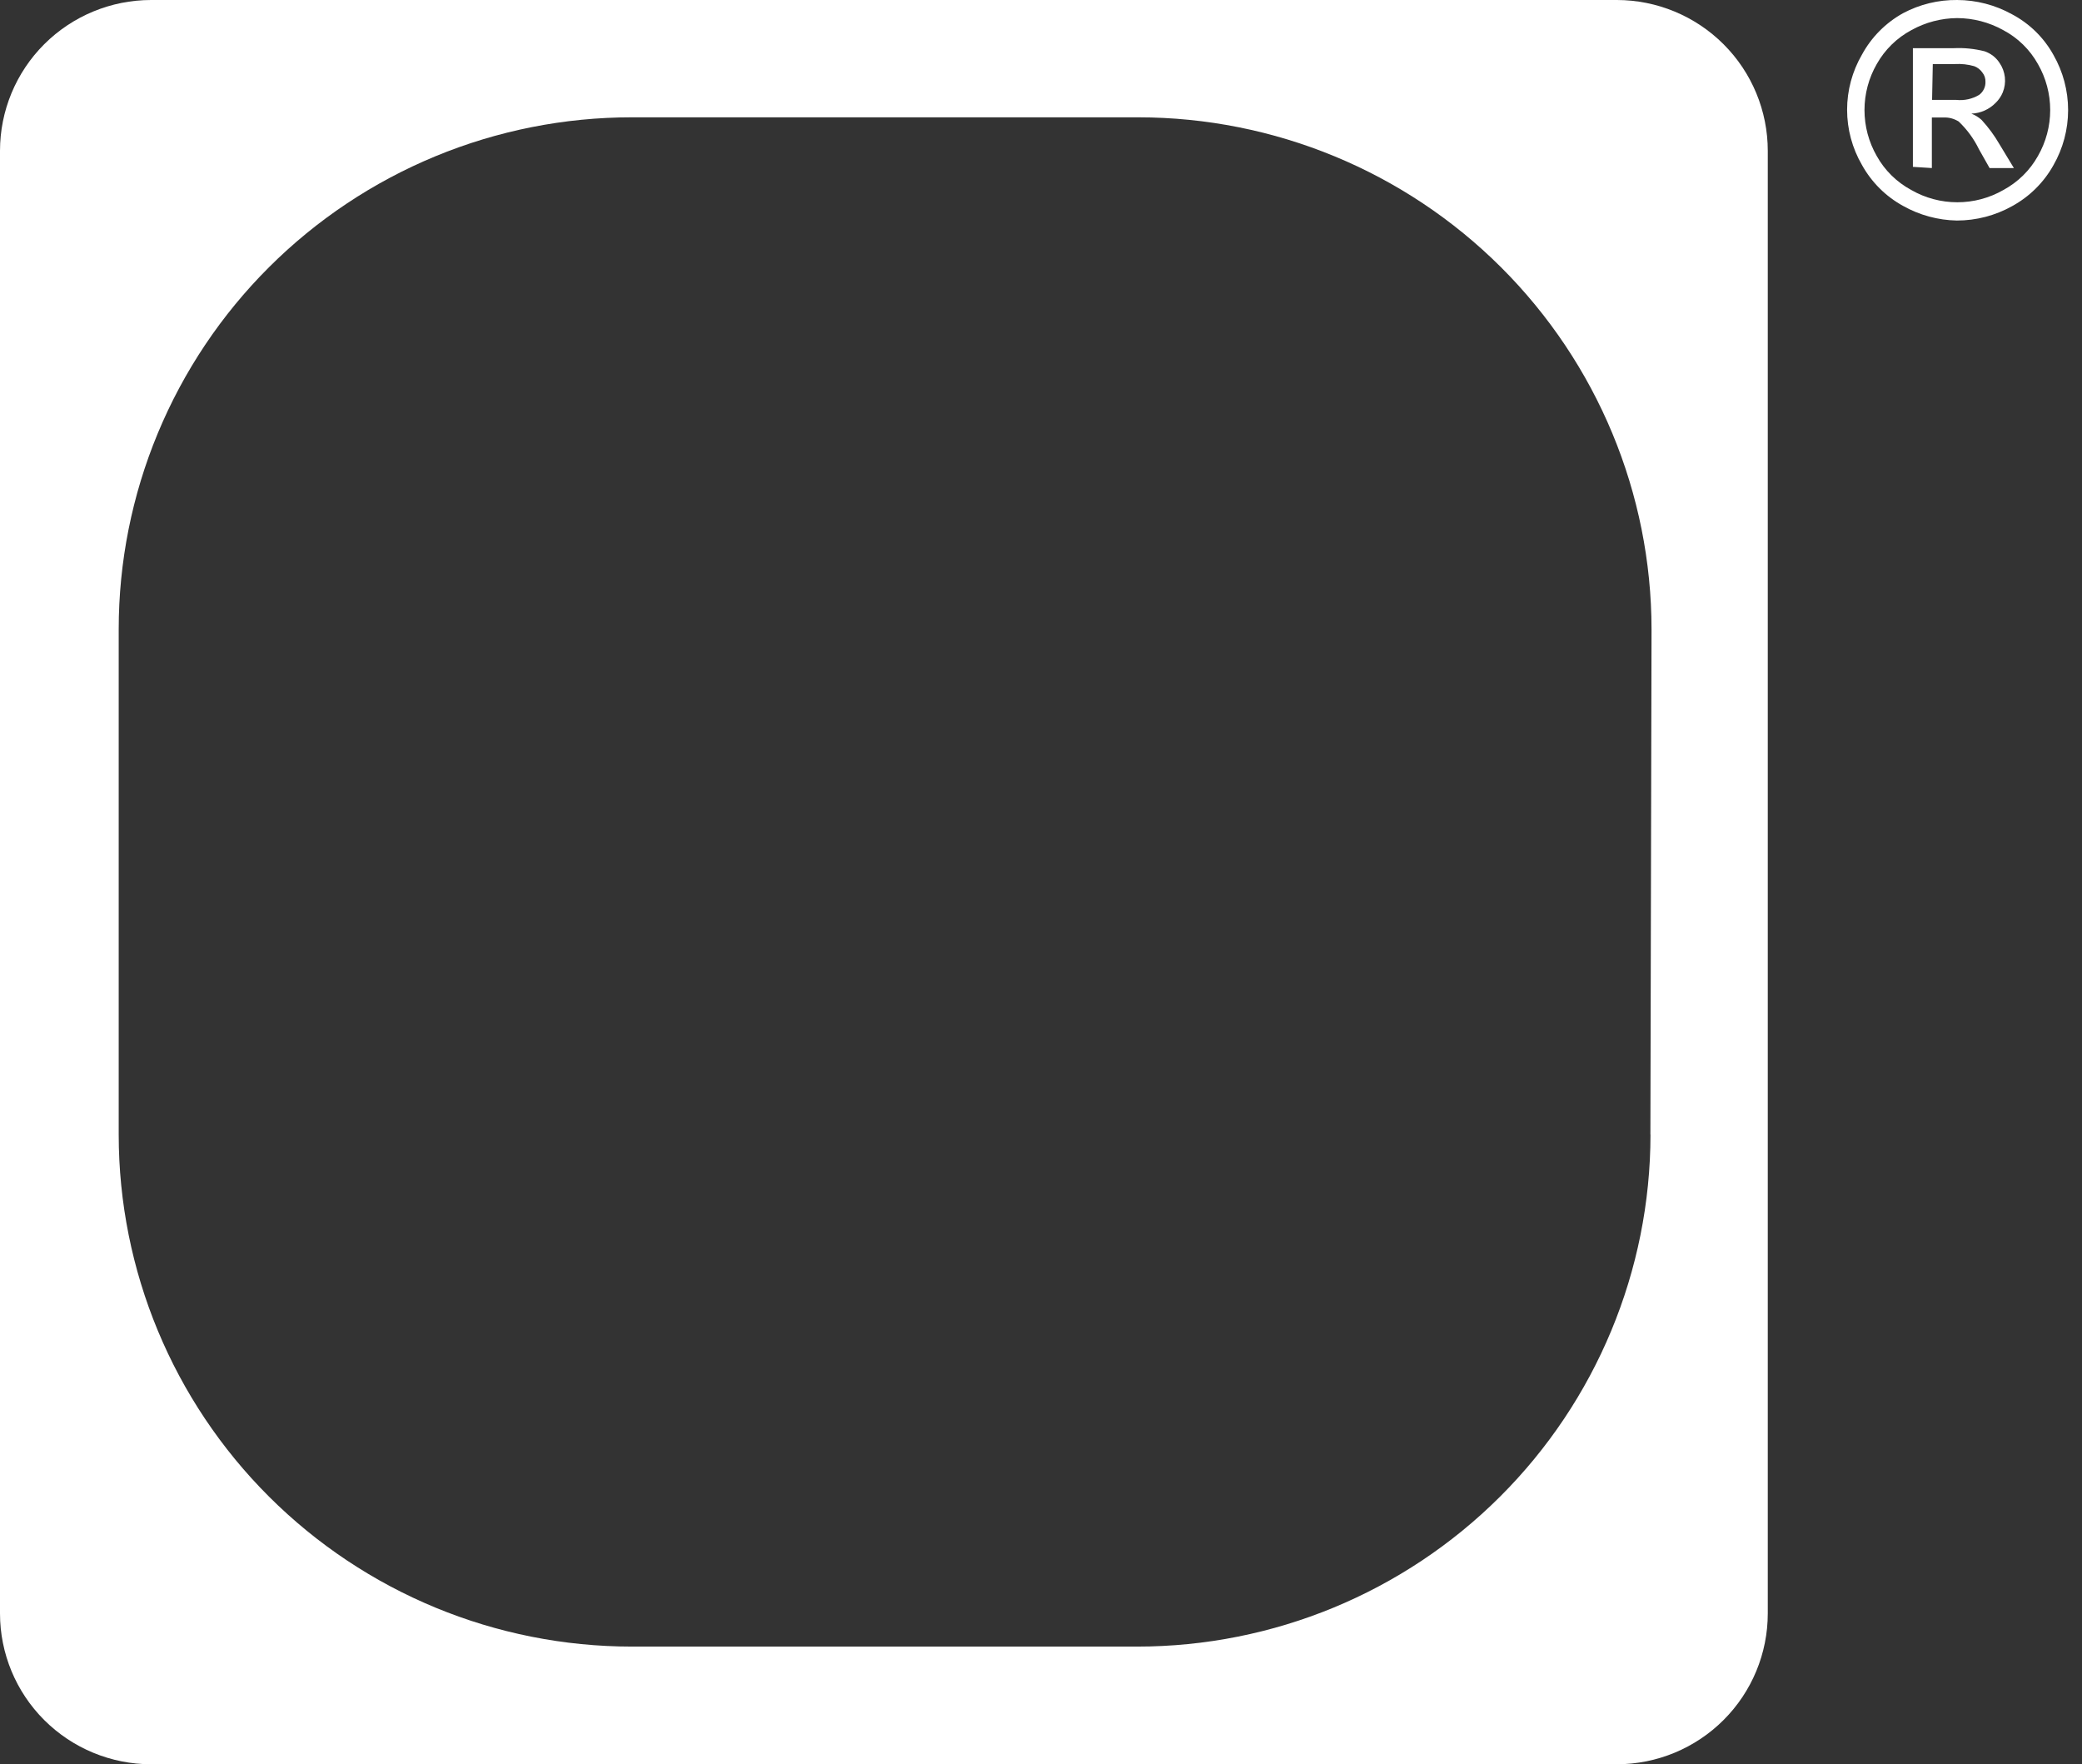 <svg width="131" height="111" viewBox="0 0 131 111" fill="none" xmlns="http://www.w3.org/2000/svg">
<rect x="0" y="0" width="131" height="111" fill="#333333" stroke="none"/>
<path fill-rule="evenodd" clip-rule="evenodd" d="M101.735 0H9.51C6.988 0 4.569 1 2.785 2.78C1.002 4.56 0 6.973 0 9.491L0 101.51C0 104.027 1.002 106.44 2.785 108.22C4.569 110 6.988 111 9.51 111H101.735C104.255 110.996 106.669 109.994 108.449 108.214C110.229 106.435 111.229 104.024 111.229 101.51V9.491C111.229 6.976 110.229 4.565 108.449 2.786C106.669 1.006 104.255 0.004 101.735 0ZM103.849 71.39C103.843 79.934 100.437 88.127 94.38 94.166C88.323 100.206 80.11 103.598 71.548 103.596H39.753C31.192 103.596 22.982 100.203 16.928 94.163C10.873 88.123 7.471 79.93 7.469 71.387V39.594C7.469 35.363 8.303 31.174 9.926 27.265C11.548 23.356 13.926 19.805 16.924 16.814C19.922 13.822 23.482 11.45 27.398 9.831C31.316 8.213 35.514 7.38 39.753 7.381H71.617C80.179 7.383 88.391 10.777 94.447 16.817C100.503 22.857 103.909 31.049 103.915 39.594L103.843 71.387L103.849 71.39Z" fill="white"/>
<path d="M123.141 0C124.348 0.003 125.535 0.311 126.589 0.894C127.693 1.477 128.602 2.367 129.203 3.455C129.808 4.512 130.126 5.707 130.126 6.924C130.126 8.141 129.808 9.336 129.203 10.393C128.6 11.475 127.701 12.369 126.606 12.968C125.543 13.563 124.344 13.876 123.124 13.875C121.935 13.852 120.77 13.535 119.735 12.951C118.648 12.353 117.754 11.46 117.154 10.376C116.542 9.322 116.22 8.126 116.22 6.907C116.22 5.689 116.542 4.493 117.154 3.439C117.746 2.345 118.642 1.441 119.735 0.833C120.782 0.274 121.954 -0.012 123.141 0ZM123.141 1.138C122.135 1.146 121.148 1.406 120.269 1.893C119.351 2.384 118.595 3.125 118.086 4.03C117.58 4.91 117.314 5.908 117.314 6.923C117.314 7.938 117.58 8.935 118.086 9.816C118.586 10.717 119.34 11.458 120.255 11.952C121.137 12.46 122.138 12.726 123.156 12.726C124.175 12.726 125.175 12.46 126.058 11.952C126.97 11.458 127.724 10.717 128.227 9.816C128.733 8.935 128.999 7.938 128.999 6.923C128.999 5.908 128.733 4.91 128.227 4.03C127.721 3.121 126.962 2.379 126.041 1.893C125.154 1.401 124.156 1.141 123.141 1.138ZM120.36 10.498V3.031H122.941C123.589 3 124.239 3.067 124.865 3.225C125.254 3.355 125.588 3.613 125.81 3.955C125.996 4.224 126.111 4.535 126.147 4.86C126.182 5.185 126.136 5.514 126.013 5.817C125.911 6.062 125.76 6.284 125.569 6.469C125.165 6.883 124.618 7.127 124.039 7.149C124.275 7.241 124.493 7.374 124.681 7.543C125.107 8.009 125.482 8.514 125.797 9.058L126.714 10.573H125.185L124.517 9.391C124.201 8.74 123.771 8.151 123.247 7.651C122.957 7.464 122.615 7.374 122.271 7.393H121.553V10.573L120.36 10.498ZM121.567 6.286H123.096C123.596 6.338 124.098 6.227 124.529 5.969C124.656 5.875 124.758 5.751 124.827 5.608C124.897 5.466 124.931 5.309 124.926 5.151C124.934 4.936 124.864 4.726 124.729 4.56C124.605 4.381 124.429 4.244 124.225 4.166C123.828 4.052 123.415 4.006 123.002 4.03H121.612L121.567 6.286Z" fill="white"/>
</svg>
